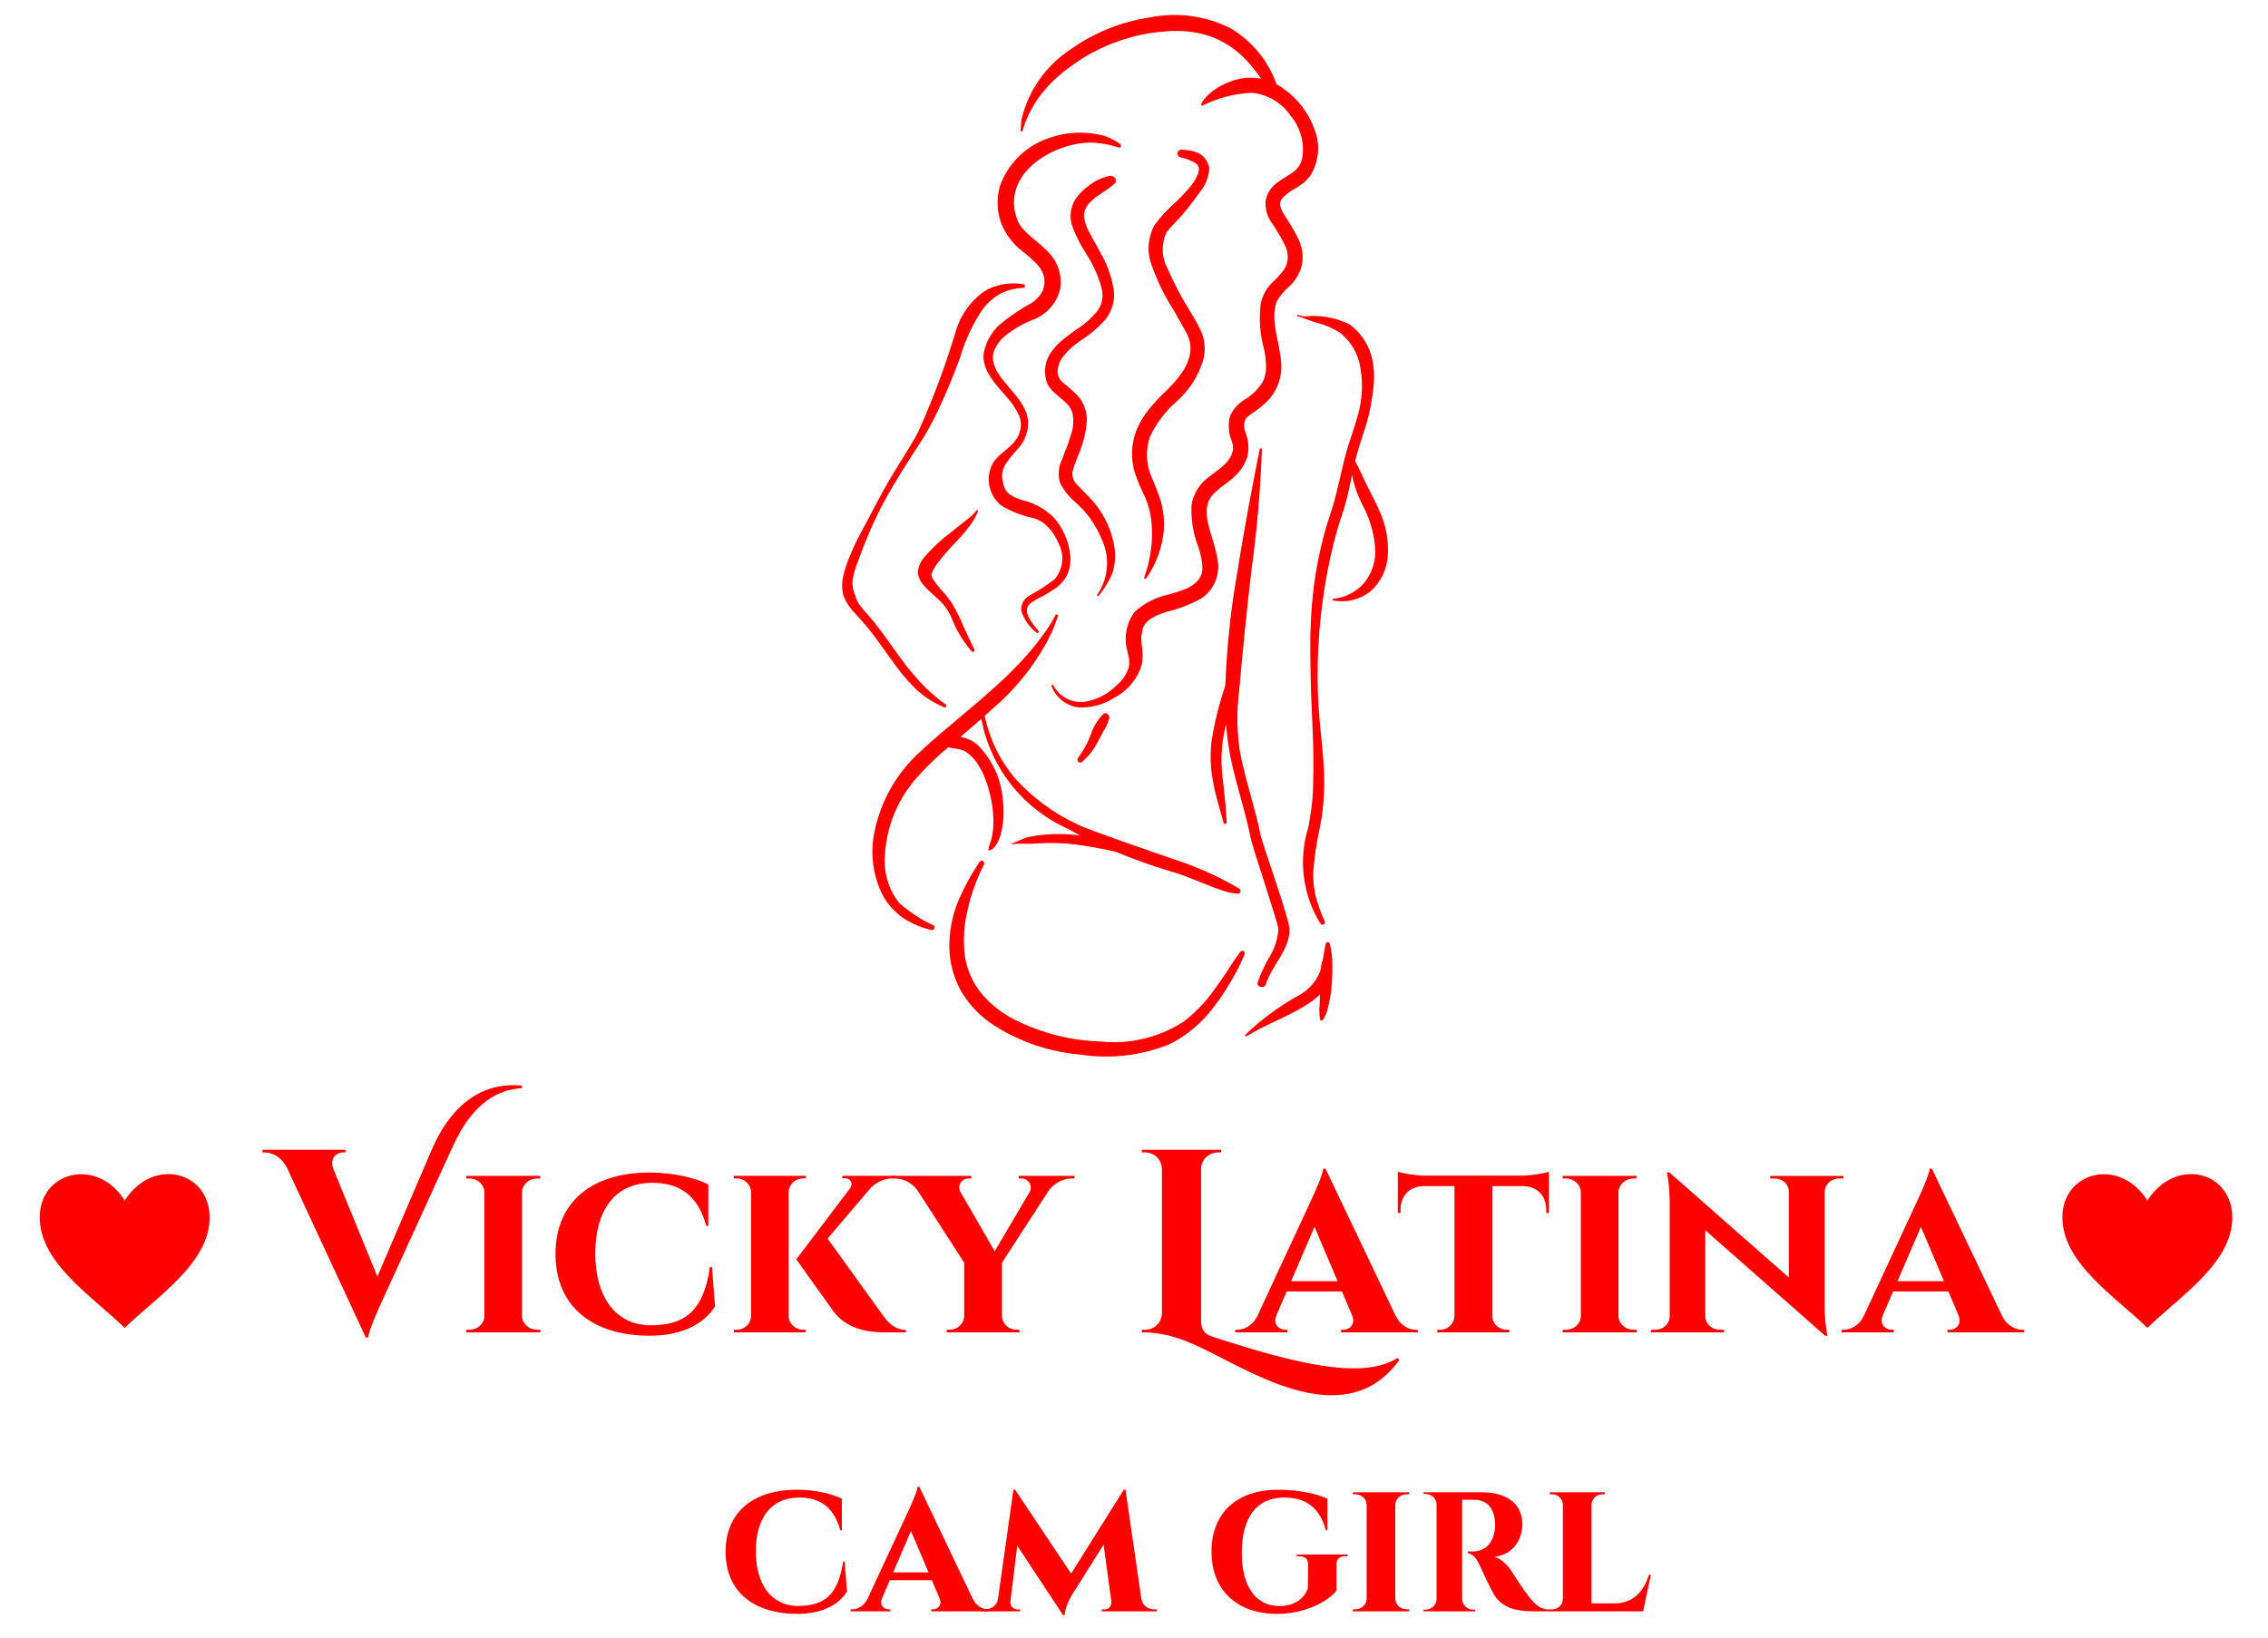 <?xml version="1.0" encoding="utf-8"?>
<!-- Generator: Adobe Illustrator 17.0.0, SVG Export Plug-In . SVG Version: 6.00 Build 0)  -->
<!DOCTYPE svg PUBLIC "-//W3C//DTD SVG 1.1//EN" "http://www.w3.org/Graphics/SVG/1.1/DTD/svg11.dtd">
<svg version="1.1" id="Layer_1" xmlns="http://www.w3.org/2000/svg" xmlns:xlink="http://www.w3.org/1999/xlink" x="0px" y="0px"
	 width="400px" height="288.92px" viewBox="0 0 400 288.92" enable-background="new 0 0 400 288.92" xml:space="preserve">
<g>
	<path fill="#FF0000" d="M197.533,25.392c-0.83-0.6-1.744-1.073-2.713-1.404c-1.017-0.293-2.064-0.472-3.12-0.536
		c-2.148-0.167-4.309,0.101-6.351,0.787c-4.189,1.277-7.526,4.462-8.996,8.587c-0.608,2.163-0.529,4.462,0.225,6.578
		c0.834,2.063,2.235,3.848,4.042,5.148c0.808,0.645,1.573,1.343,2.291,2.088l0.24,0.272l0.03,0.035l0.036,0.05l0.399,0.589
		l0.177,0.31l0.101,0.207l0.218,0.678l0.055,0.271l0.025,0.222c0.02,0.272,0.021,0.544,0.003,0.816l-0.006,0.08l-0.022,0.123
		l-0.094,0.43l-0.121,0.403l-0.027,0.074l-0.095,0.202c-0.421,0.818-1.05,1.51-1.823,2.007c-2.026,1.095-3.939,2.388-5.708,3.862
		c-1.464,1.341-2.45,3.122-2.809,5.074c-0.342,3.072,2.217,5.545,4.041,7.678c0.956,1.02,1.728,2.198,2.282,3.482
		c0.483,1.393,0.232,2.936-0.668,4.104c-1.246,1.785-3.48,2.616-4.344,4.726c-0.949,2.407-0.252,5.151,1.731,6.812
		c1.809,1.1,3.798,1.871,5.876,2.277c0.906,0.305,1.725,0.825,2.387,1.514c0.822,0.852,1.472,1.854,1.916,2.952
		c1.073,2.057,0.783,4.56-0.731,6.317c-1.42,1.077-2.918,2.048-4.481,2.904c-0.924,0.528-1.462,1.541-1.383,2.602
		c0.462,1.549,1.406,2.911,2.694,3.889c0.226,0.209,0.512-0.11,0.326-0.335c-0.931-1.133-3.006-3.317-1.49-4.752
		c0.587-0.479,1.234-0.879,1.926-1.188c0.835-0.419,1.641-0.894,2.412-1.422c0.903-0.604,1.648-1.416,2.169-2.369
		c0.511-1.074,0.726-2.264,0.621-3.449c-0.235-2.525-1.267-4.911-2.947-6.811c-1.538-1.523-3.474-2.583-5.586-3.059l-0.674-0.245
		l-0.251-0.095l-0.211-0.091l-0.612-0.316l-0.292-0.181l-0.084-0.057l-0.111-0.09c-0.324-0.24-0.583-0.557-0.754-0.922L177.144,86
		l-0.112-0.322l-0.246-1.005c-0.168-0.961,0.029-1.95,0.555-2.772c0.564-0.869,1.207-1.683,1.921-2.433
		c1.276-1.279,2.018-2.995,2.076-4.801c-0.044-3.049-2.671-5.354-4.403-7.562c-0.467-0.559-0.876-1.165-1.219-1.807
		c-0.262-0.532-0.454-1.097-0.57-1.679c-0.097-0.649-0.013-1.313,0.243-1.917l0.5-0.931c0.261-0.391,0.555-0.76,0.879-1.101
		c1.691-1.472,3.637-2.62,5.743-3.389c2.282-0.972,3.953-2.987,4.487-5.408c0.354-2.441-0.507-4.901-2.305-6.589
		c-1.39-1.452-3.132-2.539-4.446-4.075l-0.139-0.177l-0.196-0.287l-0.294-0.499l-0.117-0.257l-0.145-0.391l-0.275-0.903
		l-0.166-0.762l-0.011-0.056l-0.007-0.061l-0.039-0.371c-0.045-0.521-0.043-1.046,0.006-1.567l0.005-0.06l0.004-0.023l0.054-0.346
		l0.15-0.68l0.203-0.661l0.072-0.205l0.127-0.307c0.185-0.423,0.401-0.832,0.647-1.224l0.388-0.582l0.035-0.05l0.03-0.037
		l0.298-0.367c0.306-0.365,0.634-0.711,0.982-1.036l0.537-0.48l0.168-0.14l0.328-0.248c0.833-0.612,1.716-1.152,2.641-1.613
		c0.893-0.418,1.816-0.768,2.762-1.049c0.958-0.288,1.943-0.479,2.94-0.568c0.998-0.084,2.002-0.046,2.991,0.112
		c1.04,0.128,2.063,0.369,3.051,0.716C197.663,26.185,197.835,25.597,197.533,25.392z"/>
	<path fill="#FF0000" d="M231.804,22.74c-1.027-2.811-2.874-5.248-5.301-6.998c-2.201-1.686-5.012-2.365-7.74-1.871
		c-5.448,1.157-7.744,5.184-6.637,4.735c2.691-1.342,5.634-2.104,8.639-2.237c2.793,0.25,5.322,1.752,6.877,4.085
		c1.721,2.055,2.464,4.757,2.037,7.403c-0.111,0.538-0.32,1.051-0.617,1.514l-0.378,0.457l-0.278,0.27l-0.188,0.158l-0.044,0.035
		c-0.837,0.64-1.794,1.105-2.643,1.729c-1.183,0.758-2.017,1.953-2.32,3.325c-0.129,1.495,0.305,2.984,1.218,4.175
		c0.844,1.222,1.592,2.508,2.234,3.847c0.641,1.287,0.605,2.807-0.097,4.062c-0.697,0.948-1.493,1.819-2.373,2.599
		c-0.944,0.999-1.585,2.246-1.845,3.596c-0.329,2.64-0.137,5.319,0.567,7.885c0.252,1.081,0.379,2.188,0.379,3.298
		c0.016,0.47-0.042,0.94-0.172,1.393c-0.116,0.539-0.331,1.052-0.635,1.512c-0.736,1.071-1.682,1.981-2.781,2.673
		c-1.214,0.667-2.181,1.709-2.754,2.97c-0.396,1.473-0.297,3.035,0.281,4.445c0.19,0.489,0.273,1.012,0.243,1.536l-0.259,0.865
		c0.103-0.293-0.035,0.064-0.052,0.101l-0.213,0.409l-0.315,0.493l-0.314,0.373c-0.315,0.343-0.655,0.663-1.016,0.957l-0.133,0.106
		l-0.177,0.136l-0.512,0.386l-1.294,0.992c-1.641,1.186-2.741,2.979-3.053,4.979c-0.109,2.548,0.315,5.09,1.246,7.464
		c0.343,1.021,0.566,2.078,0.665,3.151c0.015,0.258,0.014,0.516-0.005,0.774v0.071l-0.012,0.059l-0.072,0.369l-0.102,0.363
		l-0.084,0.219l-0.396,0.67l-0.172,0.196l-0.31,0.313l-0.614,0.483l-0.749,0.435l-0.192,0.093l-0.31,0.129
		c-0.975,0.389-1.995,0.672-3,0.973c-2.19,0.47-4.218,1.507-5.881,3.007c-1.539,2.026-2.016,4.667-1.282,7.104l0.162,0.726
		l0.071,0.355l0.016,0.071l0.006,0.088c0.069,0.478,0.056,0.964-0.038,1.437c-0.371,1.225-1.092,2.315-2.074,3.137
		c-1.553,1.608-3.592,2.66-5.803,2.994c-2.237,0.241-4.393-0.916-5.428-2.913c-0.121-0.211-0.406-0.02-0.313,0.189
		c0.802,2.056,2.688,3.49,4.883,3.714c2.234,0.066,4.434-0.558,6.301-1.787c2.288-1.216,3.992-3.298,4.733-5.78
		c0.168-1.081,0.168-2.181,0-3.262c-0.17-1.054-0.116-2.131,0.16-3.163l0.092-0.216l0.169-0.307l0.133-0.209l0.125-0.152
		l0.492-0.483l0.03-0.032l0.053-0.035l0.394-0.267l0.63-0.362l0.332-0.165l0.203-0.094l1.491-0.547c2.163-0.5,4.244-1.3,6.185-2.379
		c2.186-1.453,3.318-4.053,2.891-6.643c-0.328-2.449-1.357-4.715-1.814-7.137l-0.044-0.266l-0.035-0.317l-0.048-0.902l0.009-0.428
		l0.019-0.273l0.162-0.747l0.104-0.333l0.016-0.049l0.018-0.04l0.305-0.576l0.172-0.269l0.024-0.033l0.017-0.023l0.483-0.542
		l0.864-0.778l0.388-0.3l0.596-0.447c0.797-0.563,1.543-1.195,2.23-1.889c0.752-0.806,1.328-1.758,1.693-2.798
		c0.413-1.446,0.328-2.988-0.242-4.379c-0.194-0.503-0.277-1.041-0.242-1.579l0.044-0.362l0.036-0.124l0.089-0.279l0.181-0.298
		c-0.12,0.177,0.187-0.187,0.228-0.226l0.488-0.384l0.743-0.508c0.67-0.466,1.307-0.975,1.908-1.526
		c1.992-1.828,3.023-4.476,2.793-7.169c-0.159-2.472-1.002-4.921-1.162-7.247c-0.135-1.154-0.018-2.324,0.345-3.428
		c0.551-1.024,1.293-1.932,2.186-2.677c1.13-1.042,1.934-2.389,2.314-3.878c0.283-1.685-0.011-3.416-0.833-4.913
		c-0.693-1.347-1.463-2.653-2.308-3.91c-0.32-0.471-0.559-0.992-0.706-1.541l-0.02-0.495l0.126-0.465l0.175-0.305
		c0.64-0.743,1.423-1.349,2.302-1.784c0.997-0.546,1.882-1.275,2.611-2.148C232.625,28.652,232.935,25.506,231.804,22.74z"/>
	<path fill="#FF0000" d="M180.534,50.161c-1.258-0.233-2.549-0.224-3.804,0.024c-1.202,0.232-2.347,0.696-3.371,1.364
		c-2.162,1.606-3.782,3.834-4.643,6.387c-1.847,6.261-4.123,12.387-6.812,18.335c-1.599,2.999-3.556,5.803-5.252,8.749
		c-1.696,2.946-3.211,5.99-4.836,8.978c-0.779,1.431-1.468,2.91-2.063,4.427c-0.469,1.1-0.828,2.243-1.072,3.413
		c-0.229,1.069-0.206,2.177,0.067,3.236c0.479,1.201,1.203,2.289,2.124,3.196c0.606,0.739,1.28,1.419,1.898,2.146
		c0.626,0.741,1.211,1.507,1.785,2.285c1.137,1.533,2.214,3.109,3.352,4.641c1.103,1.531,2.336,2.964,3.686,4.283
		c0.702,0.638,1.453,1.221,2.245,1.744c0.842,0.521,1.719,0.983,2.624,1.384c0.143,0.081,0.324,0.03,0.405-0.113
		c0.081-0.143,0.03-0.324-0.113-0.405l0,0c-0.603-0.403-1.179-0.845-1.724-1.323c-0.573-0.456-1.121-0.944-1.64-1.46
		c-0.987-0.97-1.914-2.007-2.798-3.066c-1.782-2.142-3.297-4.493-4.959-6.728c-0.862-1.161-1.76-2.298-2.721-3.378
		c-0.486-0.52-0.945-1.065-1.374-1.633c-0.309-0.514-0.55-1.067-0.715-1.644c-0.385-0.853-0.54-1.793-0.45-2.725
		c0.213-1.176,0.551-2.326,1.009-3.431c1.124-3.153,2.44-6.235,3.941-9.227c1.558-2.99,3.346-5.875,5.156-8.717
		c0.922-1.45,1.897-2.864,2.768-4.342c0.838-1.419,1.591-2.881,2.293-4.371c1.38-2.94,2.596-5.924,3.742-8.96
		c0.886-3.101,2.254-6.044,4.054-8.72c0.796-1.043,1.782-1.926,2.906-2.602c1.301-0.695,2.746-1.078,4.22-1.116
		C180.807,50.779,180.901,50.222,180.534,50.161z"/>
	<path fill="#FF0000" d="M165.463,99.199l1.024-1.281c1.452-1.722,3.162-3.257,4.484-5.083c0.631-0.798,1.139-1.685,1.507-2.633
		c0.061-0.183-0.19-0.248-0.284-0.114c-0.519,0.648-1.125,1.22-1.802,1.7c-0.871,0.672-1.744,1.351-2.591,2.057
		c-1.748,1.287-3.344,2.768-4.758,4.416c-0.662,0.751-1.072,1.689-1.175,2.685c-0.001,0.225,0.038,0.448,0.117,0.658l0.121,0.274
		l-0.059-0.066l0.172,0.419c0.232,0.458,0.534,0.876,0.895,1.241c0.776,0.858,1.675,1.605,2.527,2.385
		c0.834,0.794,1.519,1.732,2.02,2.769c0.863,2.302,2.123,4.434,3.724,6.3c0.121,0.109,0.307,0.099,0.416-0.022
		c0.084-0.094,0.1-0.23,0.038-0.34c-0.709-1.43-1.38-2.878-2.032-4.331c-0.577-1.385-1.259-2.725-2.039-4.007
		c-0.626-0.869-1.307-1.699-2.037-2.483c-0.346-0.401-0.67-0.821-0.968-1.259c-0.23-0.306-0.41-0.647-0.532-1.01l0.04-0.098
		l0.133-0.432l0.031-0.083l0.07-0.166l0.326-0.583l0.343-0.532l0.145-0.199L165.463,99.199z"/>
	<path fill="#FF0000" d="M242.173,64.27c-0.368-2.802-1.855-5.336-4.123-7.023c-2.471-1.241-5.25-1.734-7.996-1.419
		c-0.414-0.044-0.82-0.149-1.204-0.31l-0.063,0.244c0.655,0.214,1.286,0.396,1.918,0.665c0.658,0.252,1.329,0.468,2.011,0.645
		c1.286,0.355,2.509,0.907,3.625,1.638c1.988,1.572,3.286,3.856,3.62,6.369c0.471,2.883,0.261,5.836-0.613,8.624
		c-0.443,1.596-0.993,3.156-1.5,4.734c-0.532,1.657-0.94,3.336-1.321,5.035c-0.39,1.72-0.786,3.437-1.265,5.135
		c-0.476,1.714-1.096,3.382-1.572,5.101c-0.947,3.431-1.636,6.928-2.062,10.462c-0.399,3.532-0.577,7.085-0.532,10.639
		c0.008,3.597,0.096,7.178,0.272,10.77c0.169,3.516,0.314,7.03,0.266,10.551c-0.021,1.74-0.037,3.489-0.204,5.223
		c-0.143,1.507-0.403,3.005-0.652,4.494c-1.824,5.698-1.077,11.907,2.047,17.01l0.133,0.154c0.266,0.319,0.861-0.032,0.697-0.421
		c-0.657-1.453-1.199-2.954-1.622-4.492c-0.319-1.372-0.462-2.78-0.424-4.189c0.205-2.843,0.632-5.667,1.276-8.444
		c0.59-3.298,0.791-6.654,0.598-9.998c-0.204-3.524-0.679-7.027-0.924-10.548c-0.436-7.125-0.075-14.276,1.076-21.32
		c0.54-3.521,1.308-7.004,2.299-10.426c0.499-1.7,1.133-3.356,1.562-5.078s0.771-3.451,1.139-5.181
		c0.355-1.673,0.799-3.326,1.33-4.951c0.516-1.577,1.036-3.147,1.445-4.754c0.367-1.591,0.639-3.203,0.813-4.827
		C242.396,67.014,242.379,65.631,242.173,64.27z"/>
	<path fill="#FF0000" d="M222.306,147.245c-0.327-1.681-0.754-3.338-1.2-4.993c-0.895-3.331-1.898-6.642-2.489-10.048
		c-0.481-3.469-0.502-6.987-0.063-10.462c0.63-7.115,1.341-14.211,2.182-21.307c0.97-7.02,1.575-14.086,1.812-21.169
		c-0.004-0.104-0.091-0.185-0.195-0.182c-0.082,0.003-0.153,0.058-0.175,0.137c-1.448,7.171-2.78,14.353-3.932,21.581
		c-1.173,6.635-1.887,13.343-2.135,20.076l-0.77,2.494c-0.722,2.406-1.276,4.859-1.658,7.342c-0.291,2.446-0.193,4.922,0.289,7.337
		c0.429,2.407,1.211,4.728,1.818,7.093c0.048,0.152,0.21,0.237,0.362,0.189c0.119-0.038,0.201-0.148,0.202-0.273
		c-0.12-2.36-0.362-4.713-0.633-7.059c-0.339-2.318-0.378-4.67-0.116-6.998c0.164-1.12,0.385-2.229,0.637-3.336
		c0.116,1.832,0.346,3.655,0.689,5.458c0.662,3.389,1.657,6.703,2.546,10.036c0.421,1.586,0.809,3.18,1.127,4.792
		c0.305,1.556,4.837,14.969,4.86,15.908c-0.089,1.651-0.574,3.256-1.414,4.679c-0.887,1.49-1.632,3.061-2.225,4.691
		c-0.279,0.92,1.153,1.282,1.44,0.374c1.053-3.354,4.143-5.935,4.167-9.62C227.44,162.165,222.616,148.832,222.306,147.245z"/>
	<path fill="#FF0000" d="M218.538,156.75c-2.97-1.755-6.094-3.235-9.334-4.42c-2.102-0.736-16.834-5.727-19.247-6.921
		c-4.119-1.939-7.818-4.669-10.885-8.034c-2.701-3.184-4.56-6.995-5.408-11.083l1.302-1.186c4.395-3.722,7.973-8.314,10.506-13.486
		c0.415-0.966,0.75-1.959,1.123-2.936c0.095-0.257-0.326-0.423-0.441-0.18c-0.646,1.259-1.402,2.458-2.258,3.584
		c-0.813,1.141-1.708,2.239-2.621,3.299c-1.903,2.145-3.936,4.171-6.09,6.065c-4.211,3.808-8.73,7.265-12.88,11.138
		c-4.52,4.073-7.467,9.602-8.328,15.624c-0.343,2.922,0.065,5.884,1.183,8.605c0.935,2.301,2.597,4.233,4.733,5.5
		c1.361,0.812,2.842,1.404,4.389,1.752c0.245,0.054,0.487-0.101,0.541-0.346c0.042-0.189-0.042-0.384-0.207-0.485
		c-2.196-1.02-4.233-2.353-6.046-3.959c-1.642-2.088-2.536-4.667-2.538-7.323c0.039-5.763,2.285-11.291,6.277-15.448
		c1.533-1.669,3.179-3.231,4.926-4.673l0.937,0.18l0.454,0.063l0.013,0.003l0.039,0.008l0.587,0.101l0.488,0.147l0.022,0.008
		l0.029,0.012l0.231,0.111l0.451,0.259l0.216,0.143l0.041,0.028l0.089,0.073l0.803,0.766l0.284,0.332l0.386,0.523l0.652,1.056
		l0.294,0.567l0.141,0.289l0.129,0.282c0.709,1.682,1.201,3.447,1.463,5.253c0.274,1.677,0.298,3.385,0.071,5.069
		c-0.104,0.529-0.237,1.051-0.399,1.565l-0.242,0.676l-0.063,0.39l-0.071,0.181l0.144,0.14c0.204-0.157,0.418-0.099,0.645-0.31
		c0.254-0.242,0.482-0.511,0.68-0.801c0.398-0.654,0.681-1.371,0.837-2.12c0.421-1.761,0.521-3.582,0.298-5.379
		c-0.194-3.769-1.775-7.333-4.439-10.006c-0.863-0.752-1.913-1.258-3.04-1.463c1.229-1.05,2.46-2.093,3.673-3.163
		c1.593,8.593,7.317,15.851,15.302,19.403c0.689,0.394,1.391,0.77,2.096,1.138l-0.629-0.063c-1.872-0.187-3.757-0.209-5.633-0.065
		c-0.938,0.08-1.87,0.222-2.789,0.424c-1.064,0.238-1.988,0.839-3.019,1.153l0.035,0.12c0.982-0.111,1.972-0.134,2.958-0.069
		c0.943-0.009,1.889-0.111,2.837-0.138c1.805-0.05,3.611,0.035,5.403,0.256c1.811,0.225,3.61,0.538,5.398,0.897l1.659,0.362
		c1.472,0.609,2.958,1.186,4.458,1.729c2.021,0.739,4.086,1.374,6.141,2.009c3.147,0.971,6.076,2.499,9.244,3.404
		c0.579,0.147,1.17,0.242,1.767,0.283C218.81,157.709,218.927,156.976,218.538,156.75z"/>
	<path fill="#FF0000" d="M218.745,167.929c-0.365,0.55-0.802,1.044-1.153,1.599l-1.161,1.795c-0.754,1.142-1.536,2.264-2.346,3.366
		c-1.509,2.143-3.346,4.036-5.444,5.609c-4.322,2.76-9.453,3.971-14.553,3.435c-5.234-0.166-10.369-1.466-15.052-3.808
		c-2.224-1.1-4.204-2.637-5.822-4.518c-1.606-1.92-2.656-4.243-3.036-6.717c-0.342-2.727-0.18-5.494,0.477-8.162
		c0.612-2.792,1.586-5.492,2.895-8.033c0.112-0.222,0.022-0.493-0.2-0.605c-0.207-0.104-0.459-0.034-0.582,0.161
		c-1.529,2.259-2.829,4.665-3.881,7.182c-1.002,2.528-1.494,5.23-1.449,7.949c0.049,2.766,0.8,5.474,2.182,7.87
		c1.445,2.366,3.407,4.374,5.74,5.872c4.593,2.907,9.818,4.667,15.233,5.129c5.259,0.794,10.634,0.175,15.575-1.795
		c3.152-1.56,5.881-3.856,7.958-6.694c1.077-1.389,2.058-2.851,2.935-4.375c0.443-0.756,0.862-1.523,1.273-2.298
		c0.439-0.825,0.771-1.685,1.173-2.527c0.106-0.218,0.015-0.481-0.203-0.587C219.105,167.681,218.866,167.746,218.745,167.929z"/>
	<path fill="#FF0000" d="M234.536,166.483c-0.063-0.2-0.276-0.311-0.476-0.249c-0.122,0.038-0.216,0.135-0.251,0.258
		c-0.213,0.957-0.34,1.917-0.516,2.87c-0.197,0.469-0.306,0.971-0.321,1.479l-0.202,0.665c-0.685,1.634-1.875,3.006-3.395,3.916
		c-3.548,1.918-6.819,4.309-9.723,7.107c-0.117,0.147,0.039,0.375,0.213,0.268c3.602-2.234,7.703-3.569,11.208-5.955
		c0.619-0.416,1.198-0.889,1.729-1.412l-0.056,1.808c-0.1,0.903-0.069,1.815,0.091,2.709l0.401,0.102
		c0.501-0.73,0.841-1.558,0.997-2.43c0.247-0.932,0.425-1.882,0.532-2.841c0.112-0.96,0.165-1.922,0.204-2.881
		c0.012-0.371,0.027-0.762,0.007-1.149C235.032,169.312,234.884,167.876,234.536,166.483z"/>
	<path fill="#FF0000" d="M225.657,16.542c-1.222-4.825-4.306-8.97-8.578-11.526c-4.41-2.238-9.446-2.921-14.292-1.938
		c-5.076,0.754-9.899,2.708-14.068,5.701c-4.258,2.819-7.297,7.141-8.508,12.102c-0.126,0.706-0.145,1.412-0.224,2.123
		c-0.026,0.213,0.327,0.249,0.369,0.044c0.318-1.191,0.781-2.338,1.379-3.417c0.54-1.068,1.181-2.083,1.913-3.03
		c1.535-1.915,3.336-3.602,5.346-5.009c4.01-2.912,8.636-4.86,13.521-5.694l0.317-0.05l0.269-0.044l0.865-0.109
		c0.638-0.086,1.272-0.145,1.918-0.189c1.196-0.079,2.396-0.067,3.591,0.035l1.443,0.208c0.538,0.098,1.067,0.224,1.593,0.373
		c0.992,0.264,1.949,0.642,2.854,1.126c0.467,0.236,0.918,0.502,1.361,0.782c0.384,0.241,0.754,0.504,1.108,0.786
		c0.887,0.703,1.714,1.479,2.472,2.319c1.568,1.841,2.963,3.823,4.167,5.92c0.197,0.303,0.601,0.389,0.904,0.193
		C225.613,17.098,225.725,16.813,225.657,16.542z"/>
	<path fill="#FF0000" d="M192.817,88.5c-0.889-1.057-1.942-1.963-2.852-3c-0.787-0.715-1.048-1.845-0.653-2.832
		c0.379-1.392,1.076-2.674,1.493-4.054c0.516-1.477,0.814-3.02,0.887-4.582c-0.014-1.606-0.624-3.149-1.712-4.331
		c-0.789-0.768-1.618-1.495-2.483-2.177c-0.732-0.568-1.09-1.493-0.931-2.405v-0.028l0.017-0.084l0.056-0.297l0.16-0.572
		l0.071-0.177l0.085-0.189l0.331-0.589c0.959-1.284,2.146-2.381,3.502-3.236c1.502-0.967,2.869-2.13,4.064-3.458
		c1.217-1.455,1.791-3.341,1.592-5.227c-0.325-2.213-1.056-4.346-2.157-6.293c-0.448-0.869-0.931-1.718-1.408-2.571l-0.617-1.146
		l-0.285-0.554l-0.133-0.271l-0.118-0.252l-0.35-0.965l-0.133-0.516l-0.02-0.111l-0.03-0.25l-0.009-0.501l0.005-0.096l0.024-0.171
		l0.128-0.494l0.051-0.139l0.113-0.236l0.3-0.491l0.031-0.044l0.032-0.044l0.21-0.248c0.314-0.353,0.66-0.678,1.032-0.97
		c1.132-0.878,2.405-1.507,3.447-2.494c0.677-0.635-0.084-1.497-0.832-1.381c-1.414,0.29-2.734,0.923-3.847,1.842
		c-0.883,0.64-1.645,1.432-2.252,2.338c-0.875,1.461-1.048,3.238-0.471,4.84c0.648,1.701,1.486,3.324,2.497,4.838
		c1.097,1.729,1.949,3.603,2.53,5.567c0.126,0.428,0.209,0.868,0.249,1.313c0.036,0.409,0.014,0.822-0.067,1.224l-0.151,0.586
		l-0.089,0.239l-0.065,0.15l-0.273,0.516l-0.156,0.248l-0.153,0.226c-1.072,1.269-2.336,2.362-3.747,3.239
		c-0.798,0.571-1.576,1.163-2.228,1.697c-0.656,0.519-1.247,1.116-1.759,1.778c-1.435,1.662-1.827,3.984-1.02,6.025
		c1.031,2.128,3.679,2.873,4.409,5.11c0.298,1.395,0.178,2.847-0.345,4.174c-0.405,1.408-0.975,2.731-1.493,4.1
		c-0.625,1.29-0.74,2.768-0.321,4.139c0.636,1.268,1.524,2.392,2.609,3.305c0.988,0.866,1.88,1.835,2.66,2.893
		c0.916,1.293,1.675,2.69,2.261,4.162c1.295,3.117,0.898,6.681-1.051,9.437l0.214,0.207c1.033-1.199,1.871-2.553,2.483-4.013
		c0.473-1.395,0.628-2.878,0.453-4.341C196.168,93.771,194.854,90.868,192.817,88.5z"/>
	<path fill="#FF0000" d="M243.15,89.827c-0.618-1.448-1.398-2.823-2.092-4.233c-0.665-1.354-1.256-2.752-1.951-4.084
		c-0.251-0.48-0.956-0.212-0.967,0.277c0.281,2.749,1.11,5.413,2.438,7.836c1.199,2.386,1.876,5.001,1.984,7.669
		c-0.01,1.972-0.673,3.885-1.885,5.44c-1.383,1.662-3.373,2.703-5.527,2.891c-0.162,0.012-0.219,0.28-0.035,0.305
		c2.294,0.438,4.665-0.124,6.519-1.543c1.784-1.556,2.9-3.74,3.115-6.097C244.977,95.376,244.426,92.455,243.15,89.827z"/>
	<path fill="#FF0000" d="M194.599,125.943c-1.079,1.074-1.866,2.406-2.286,3.87c-0.565,1.375-1.293,2.678-2.168,3.88
		c-0.184,0.204-0.167,0.518,0.036,0.701c0.192,0.173,0.485,0.17,0.673-0.007c1.122-0.958,2.043-2.129,2.709-3.445l1.054-1.963
		c0.455-0.698,0.796-1.465,1.01-2.271C195.726,126.175,195.131,125.552,194.599,125.943z"/>
	<path fill="#FF0000" d="M210.042,55.189c-1.559-2.504-2.939-5.114-4.131-7.812c-1.042-1.956-1.127-4.283-0.229-6.31l0.12-0.174
		L206,40.649l0.683-0.781c0.536-0.589,1.108-1.147,1.633-1.742c1.186-1.359,2.261-2.788,3.31-4.253
		c0.959-1.146,1.535-2.563,1.648-4.054c-0.134-1.547-1.274-2.818-2.797-3.119c-0.704-0.191-1.431-0.288-2.16-0.289
		c-0.376,0.015-0.668,0.333-0.653,0.709c0.012,0.293,0.211,0.546,0.493,0.627c0.888,0.175,1.744,0.488,2.535,0.927l0.173,0.116
		l0.096,0.082l0.233,0.231l0.139,0.222l0.099,0.317v0.012l0.008,0.195l-0.008,0.2v0.008v0.017l-0.098,0.42l-0.066,0.214
		l-0.033,0.098l-0.019,0.044c-0.309,0.682-0.695,1.326-1.149,1.921c-1.082,1.299-2.261,2.513-3.527,3.632
		c-1.085,1.024-2.072,2.147-2.951,3.352c-1.164,2.148-1.343,4.694-0.492,6.983c1.011,2.869,2.356,5.608,4.007,8.163
		c0.698,1.232,1.402,2.464,2.084,3.707c0.614,1.067,0.876,2.3,0.748,3.524c-0.217,1.334-0.746,2.597-1.544,3.687
		c-0.78,1.099-1.664,2.12-2.642,3.049c-1.063,1.005-2.067,2.069-3.009,3.187c-0.913,1.111-1.667,2.344-2.241,3.663
		c-1.021,2.512-1.124,5.304-0.292,7.885c0.5,1.425,1.092,2.816,1.773,4.164c0.59,1.365,0.961,2.815,1.098,4.296
		c0.295,3.128-0.076,6.283-1.087,9.258l-0.192,0.541c-0.085,0.222,0.247,0.321,0.367,0.147c1.831-2.616,2.909-5.685,3.119-8.871
		c0.062-1.573-0.117-3.146-0.532-4.665c-0.474-1.457-1.024-2.889-1.647-4.289c-0.973-2.233-1.089-4.746-0.326-7.059
		c1.138-2.466,2.798-4.655,4.865-6.416c2.19-1.976,3.786-4.523,4.607-7.356c0.356-1.492,0.27-3.054-0.245-4.498
		C211.454,57.58,210.796,56.355,210.042,55.189z"/>
</g>
<g>
	<path fill="#FF0000" d="M76.077,202.977c1.821-4.271,6.312-12.396,15.965-11.474v0.46c-7.562,0.459-10.856,7.363-12.525,11.014
		l-12.323,26.959c-0.328,0.7-2.15,4.688-2.262,6.024h-0.415l-13.941-30.027c-0.997-1.864-2.567-2.638-3.922-2.638h-0.368v-0.462
		h14.651v0.458h-0.404c-1.188,0-2.42,1.042-1.769,2.883l7.793,19.023L76.077,202.977z"/>
	<path fill="#FF0000" d="M82.231,235.041v-0.46h0.545c1.438,0,2.641-1.055,2.652-2.442v-21.799
		c-0.012-1.388-1.215-2.444-2.653-2.444H82.23v-0.46h13.044v0.46h-0.531c-1.455,0-2.623,1.039-2.681,2.411v21.845
		c0.048,1.382,1.22,2.431,2.682,2.431h0.544v0.46L82.231,235.041z"/>
	<path fill="#FF0000" d="M125.569,223.507l0.541,6.938c-1.797,2.916-5.563,5.193-11.549,5.193
		c-10.24-0.046-16.589-5.294-16.589-14.414c0-9.014,6.202-14.373,16.589-14.373c4.206,0,7.941,0.914,10.361,2.091v7.309h-0.356
		c-1.56-5.651-4.976-7.591-9.534-7.591c-6.688,0-10.047,4.973-10.047,12.475c0,7.631,3.541,12.524,9.582,12.669
		c6.563,0.021,9.508-2.803,10.646-10.296L125.569,223.507z"/>
	<path fill="#FF0000" d="M142.128,235.042h-12.692v-0.46h0.482c1.395,0,2.523-1.065,2.55-2.445v-21.811
		c-0.026-1.38-1.161-2.445-2.55-2.445h-0.505l-0.006-0.457h12.744l-0.006,0.457h-0.496c-1.379,0-2.509,1.043-2.558,2.402v21.865
		c0.032,1.374,1.167,2.433,2.559,2.433h0.476L142.128,235.042z M155.652,231.954c1.21,1.74,2.426,2.628,4.122,2.67v0.413h-3.542
		c-1.185-0.002-6.295,0.144-9.113-3.535c-0.857-1.208-6.674-9.288-6.672-9.35l9.453-12.493c0.65-0.867,0.126-1.82-0.947-1.82h-0.385
		v-0.416h9.375v0.422h-0.174c-1.634,0.004-3.126,0.615-4.152,1.646l-7.656,9.011L155.652,231.954z"/>
	<path fill="#FF0000" d="M189.521,207.436v0.46h-0.579c-1.707,0-3.223,1.056-4.072,2.269l-8.163,12.61v9.363
		c0.04,1.388,1.174,2.444,2.592,2.444h0.513v0.46H166.96v-0.46h0.527c1.388,0,2.552-1.056,2.563-2.444v-9.387l-8.125-12.595
		c-0.833-1.277-2.35-2.26-4.046-2.26h-0.552v-0.46H171.3v0.46h-0.497c-1.175,0-1.971,1.183-1.481,2.268l6.119,10.564l6.21-10.556
		c0.517-1.113-0.335-2.276-1.483-2.276h-0.497v-0.46L189.521,207.436z"/>
	<path fill="#FF0000" d="M246.799,239.917c-9.3,12.882-25.368,2.484-34.488-1.932c-2.965-1.426-6.396-2.944-10.923-2.944l0.007-0.46
		h0.59c1.564,0,2.898-1.242,2.938-2.892v-25.5c-0.036-1.63-1.359-2.891-2.941-2.891h-0.587l-0.007-0.46h13.976l-0.007,0.46h-0.47
		c-1.722,0-3.018,1.261-3.06,2.891v26.7c0.004,1.503,0.455,2.382,1.933,2.889c14.642,4.784,26.56,7.729,32.725,3.772
		L246.799,239.917z"/>
	<path fill="#FF0000" d="M246.093,232.014c0.89,1.847,2.354,2.568,3.614,2.568h0.344v0.46h-13.521v-0.456h0.362
		c1.062,0,2.254-0.898,1.567-2.558l-1.785-4.206h-9.744l-1.837,4.267c-0.632,1.62,0.549,2.496,1.598,2.496h0.361v0.456h-9.189v-0.46
		h0.368c1.167,0,2.642-0.676,3.518-2.4l9.489-20.437c0.317-0.709,2.006-4.278,2.147-5.577h0.391L246.093,232.014z M235.905,226.013
		l-4.069-9.585l-4.127,9.585H235.905z"/>
	<path fill="#FF0000" d="M273.179,213.987h-0.471v-0.429c0.018-2.622-1.522-4.285-4.21-4.324h-5.313v22.947
		c0.032,1.367,1.164,2.402,2.538,2.402h0.488v0.46h-12.712v-0.46h0.487c1.389,0,2.5-1.056,2.539-2.443v-22.905h-5.314
		c-2.688,0.039-4.209,1.702-4.209,4.324v0.429h-0.473v-7.299c0.761,0.292,3.114,0.705,4.83,0.705h16.98
		c1.722,0,4.243-0.413,4.836-0.705L273.179,213.987z"/>
	<path fill="#FF0000" d="M275.613,235.041v-0.46h0.545c1.438,0,2.641-1.055,2.652-2.442v-21.799
		c-0.012-1.388-1.215-2.444-2.653-2.444h-0.545v-0.46h13.044v0.46h-0.531c-1.455,0-2.623,1.039-2.681,2.411v21.845
		c0.048,1.382,1.22,2.431,2.682,2.431h0.544v0.46L275.613,235.041z"/>
	<path fill="#FF0000" d="M325.12,207.439v0.46h-0.779c-1.366,0-2.458,0.978-2.532,2.285v20.103c0,3.208,0.499,5.353,0.499,5.353
		h-0.413l-21.139-18.615v15.206c0.04,1.341,1.146,2.352,2.535,2.352h0.765v0.46h-12.868v-0.46h0.751
		c1.389,0,2.524-1.011,2.535-2.352v-20.215c0-3.12-0.501-5.208-0.501-5.208l0.44,0.013l21.085,18.554v-15.123
		c-0.011-1.34-1.118-2.352-2.507-2.352h-0.779v-0.46H325.12z"/>
	<path fill="#FF0000" d="M353.042,232.014c0.89,1.847,2.354,2.568,3.614,2.568H357v0.46h-13.521v-0.456h0.362
		c1.062,0,2.254-0.898,1.567-2.558l-1.785-4.206h-9.744l-1.837,4.267c-0.632,1.62,0.549,2.496,1.598,2.496h0.361v0.456h-9.189v-0.46
		h0.368c1.167,0,2.642-0.676,3.518-2.4l9.489-20.437c0.317-0.709,2.006-4.278,2.147-5.577h0.391L353.042,232.014z M342.854,226.013
		l-4.069-9.585l-4.127,9.585H342.854z"/>
</g>
<g>
	<path fill="#FF0000" d="M21.993,211.792c4.993-7.801,14.978-5.169,14.978,3.008c0,8.083-9.523,14.098-14.978,19.455
		c-5.455-5.357-14.978-11.372-14.978-19.455C6.922,206.717,17.093,203.991,21.993,211.792z"/>
</g>
<g>
	<path fill="#FF0000" d="M378.726,211.792c4.993-7.801,14.978-5.169,14.978,3.008c0,8.083-9.523,14.098-14.978,19.455
		c-5.455-5.357-14.978-11.372-14.978-19.455C363.656,206.717,373.826,203.991,378.726,211.792z"/>
</g>
<g>
	<g>
		<path fill="#FF0000" d="M148.969,275.478l0.411,5.279c-1.367,2.219-4.232,3.951-8.787,3.951
			c-7.791-0.035-12.622-4.027-12.622-10.967c0-6.858,4.719-10.936,12.622-10.936c3.2,0,6.042,0.694,7.883,1.591v5.561h-0.271
			c-1.187-4.3-3.786-5.775-7.253-5.775c-5.089,0-7.645,3.783-7.645,9.492c0,5.806,2.695,9.528,7.291,9.639
			c4.993,0.016,7.234-2.133,8.1-7.834L148.969,275.478z"/>
		<path fill="#FF0000" d="M171.513,281.951c0.677,1.406,1.791,1.954,2.75,1.954h0.262v0.35h-10.288v-0.347h0.275
			c0.808,0,1.715-0.684,1.192-1.946l-1.358-3.199h-7.414l-1.398,3.246c-0.48,1.232,0.418,1.899,1.216,1.899h0.275v0.347h-6.992
			v-0.35h0.28c0.888,0,2.01-0.515,2.676-1.826l7.22-15.549c0.241-0.54,1.526-3.256,1.634-4.244h0.297L171.513,281.951z
			 M163.761,277.385l-3.096-7.293l-3.14,7.293H163.761z"/>
		<path fill="#FF0000" d="M201.315,282.173c0.255,1.118,1.185,1.731,2.239,1.731h0.493v0.35h-9.739v-0.342h0.489
			c1.018-0.001,1.266-0.882,1.211-1.397l-1.37-10.021l-5.581,8.869c0,0-1.24,1.983-1.265,3.558h-0.312l-8.076-12.262l-1.203,9.856
			c-0.051,0.5,0.258,1.396,1.208,1.397h0.488v0.342h-6.659v-0.35h0.477c1.137,0,2.126-0.672,2.303-1.89l2.716-19.209h0.289
			l9.887,14.794l9.281-14.79h0.308L201.315,282.173z"/>
		<path fill="#FF0000" d="M235.709,280.6c-1.474,1.913-5.554,4.109-10.491,4.109c-6.996-0.035-11.545-4.119-11.545-10.99
			c0-6.813,4.444-10.913,11.753-10.913c3.232,0,6.715,0.628,8.68,1.592v5.561h-0.27c-1.187-4.437-3.998-5.776-7.349-5.776
			c-4.904,0-7.479,3.571-7.479,9.744c0,5.819,2.354,9.4,6.673,9.4c2.208,0,4.343-1.051,4.99-3.196l0.044-4.222
			c0.004-0.882-0.582-1.377-1.542-1.376h-0.498v-0.307h9.01v0.307h-0.444c-0.983,0-1.531,0.493-1.531,1.38V280.6z"/>
		<path fill="#FF0000" d="M238.599,284.254v-0.351h0.414c1.094,0,2.01-0.803,2.019-1.858v-16.586
			c-0.009-1.057-0.925-1.859-2.019-1.859h-0.415v-0.35h9.926v0.35h-0.404c-1.107,0-1.996,0.79-2.04,1.834v16.621
			c0.036,1.051,0.928,1.85,2.04,1.85h0.415v0.35H238.599z"/>
		<path fill="#FF0000" d="M261.353,263.254c3.637,0,7.135,1.479,7.135,5.657c0,2.525-1.506,5.361-4.91,5.7
			c1.267,0.416,2.395,1.607,3.06,2.658c0.092,0.146,1.891,2.999,3.021,4.408c1.294,1.646,2.149,2.251,3.713,2.274v0.301h-2.921
			c-3.281,0-5.668-0.71-7.046-3.109c-0.729-1.271-2.082-4.241-2.499-5.139c-0.583-1.252-1.253-1.888-2.031-2.021v-0.285h0.916
			c1.612-0.017,3.253-0.84,3.788-3.468c0.07-0.365,0.136-0.849,0.111-1.452c-0.12-2.869-1.568-4.153-3.539-4.201
			c-0.795-0.034-1.898-0.001-2.275-0.01v17.5c0.02,1.045,0.872,1.887,1.928,1.886h0.373l0.005,0.3h-9.121l0.005-0.3h0.38
			c1.045,0,1.894-0.833,1.92-1.872v-16.644c-0.02-1.045-0.872-1.886-1.918-1.885h-0.383l-0.005-0.298L261.353,263.254z"/>
		<path fill="#FF0000" d="M289.787,284.254h-16.462v-0.35h0.419c1.03,0,1.872-0.788,1.895-1.83v-16.615
			c-0.007-1.057-0.88-1.859-1.919-1.859h-0.396v-0.35h9.704v0.35h-0.396c-1.063,0-1.912,0.803-1.942,1.859v17.388h4.215
			c2.958-0.029,4.976-1.933,5.892-5.029h0.362L289.787,284.254z"/>
	</g>
</g>
</svg>

